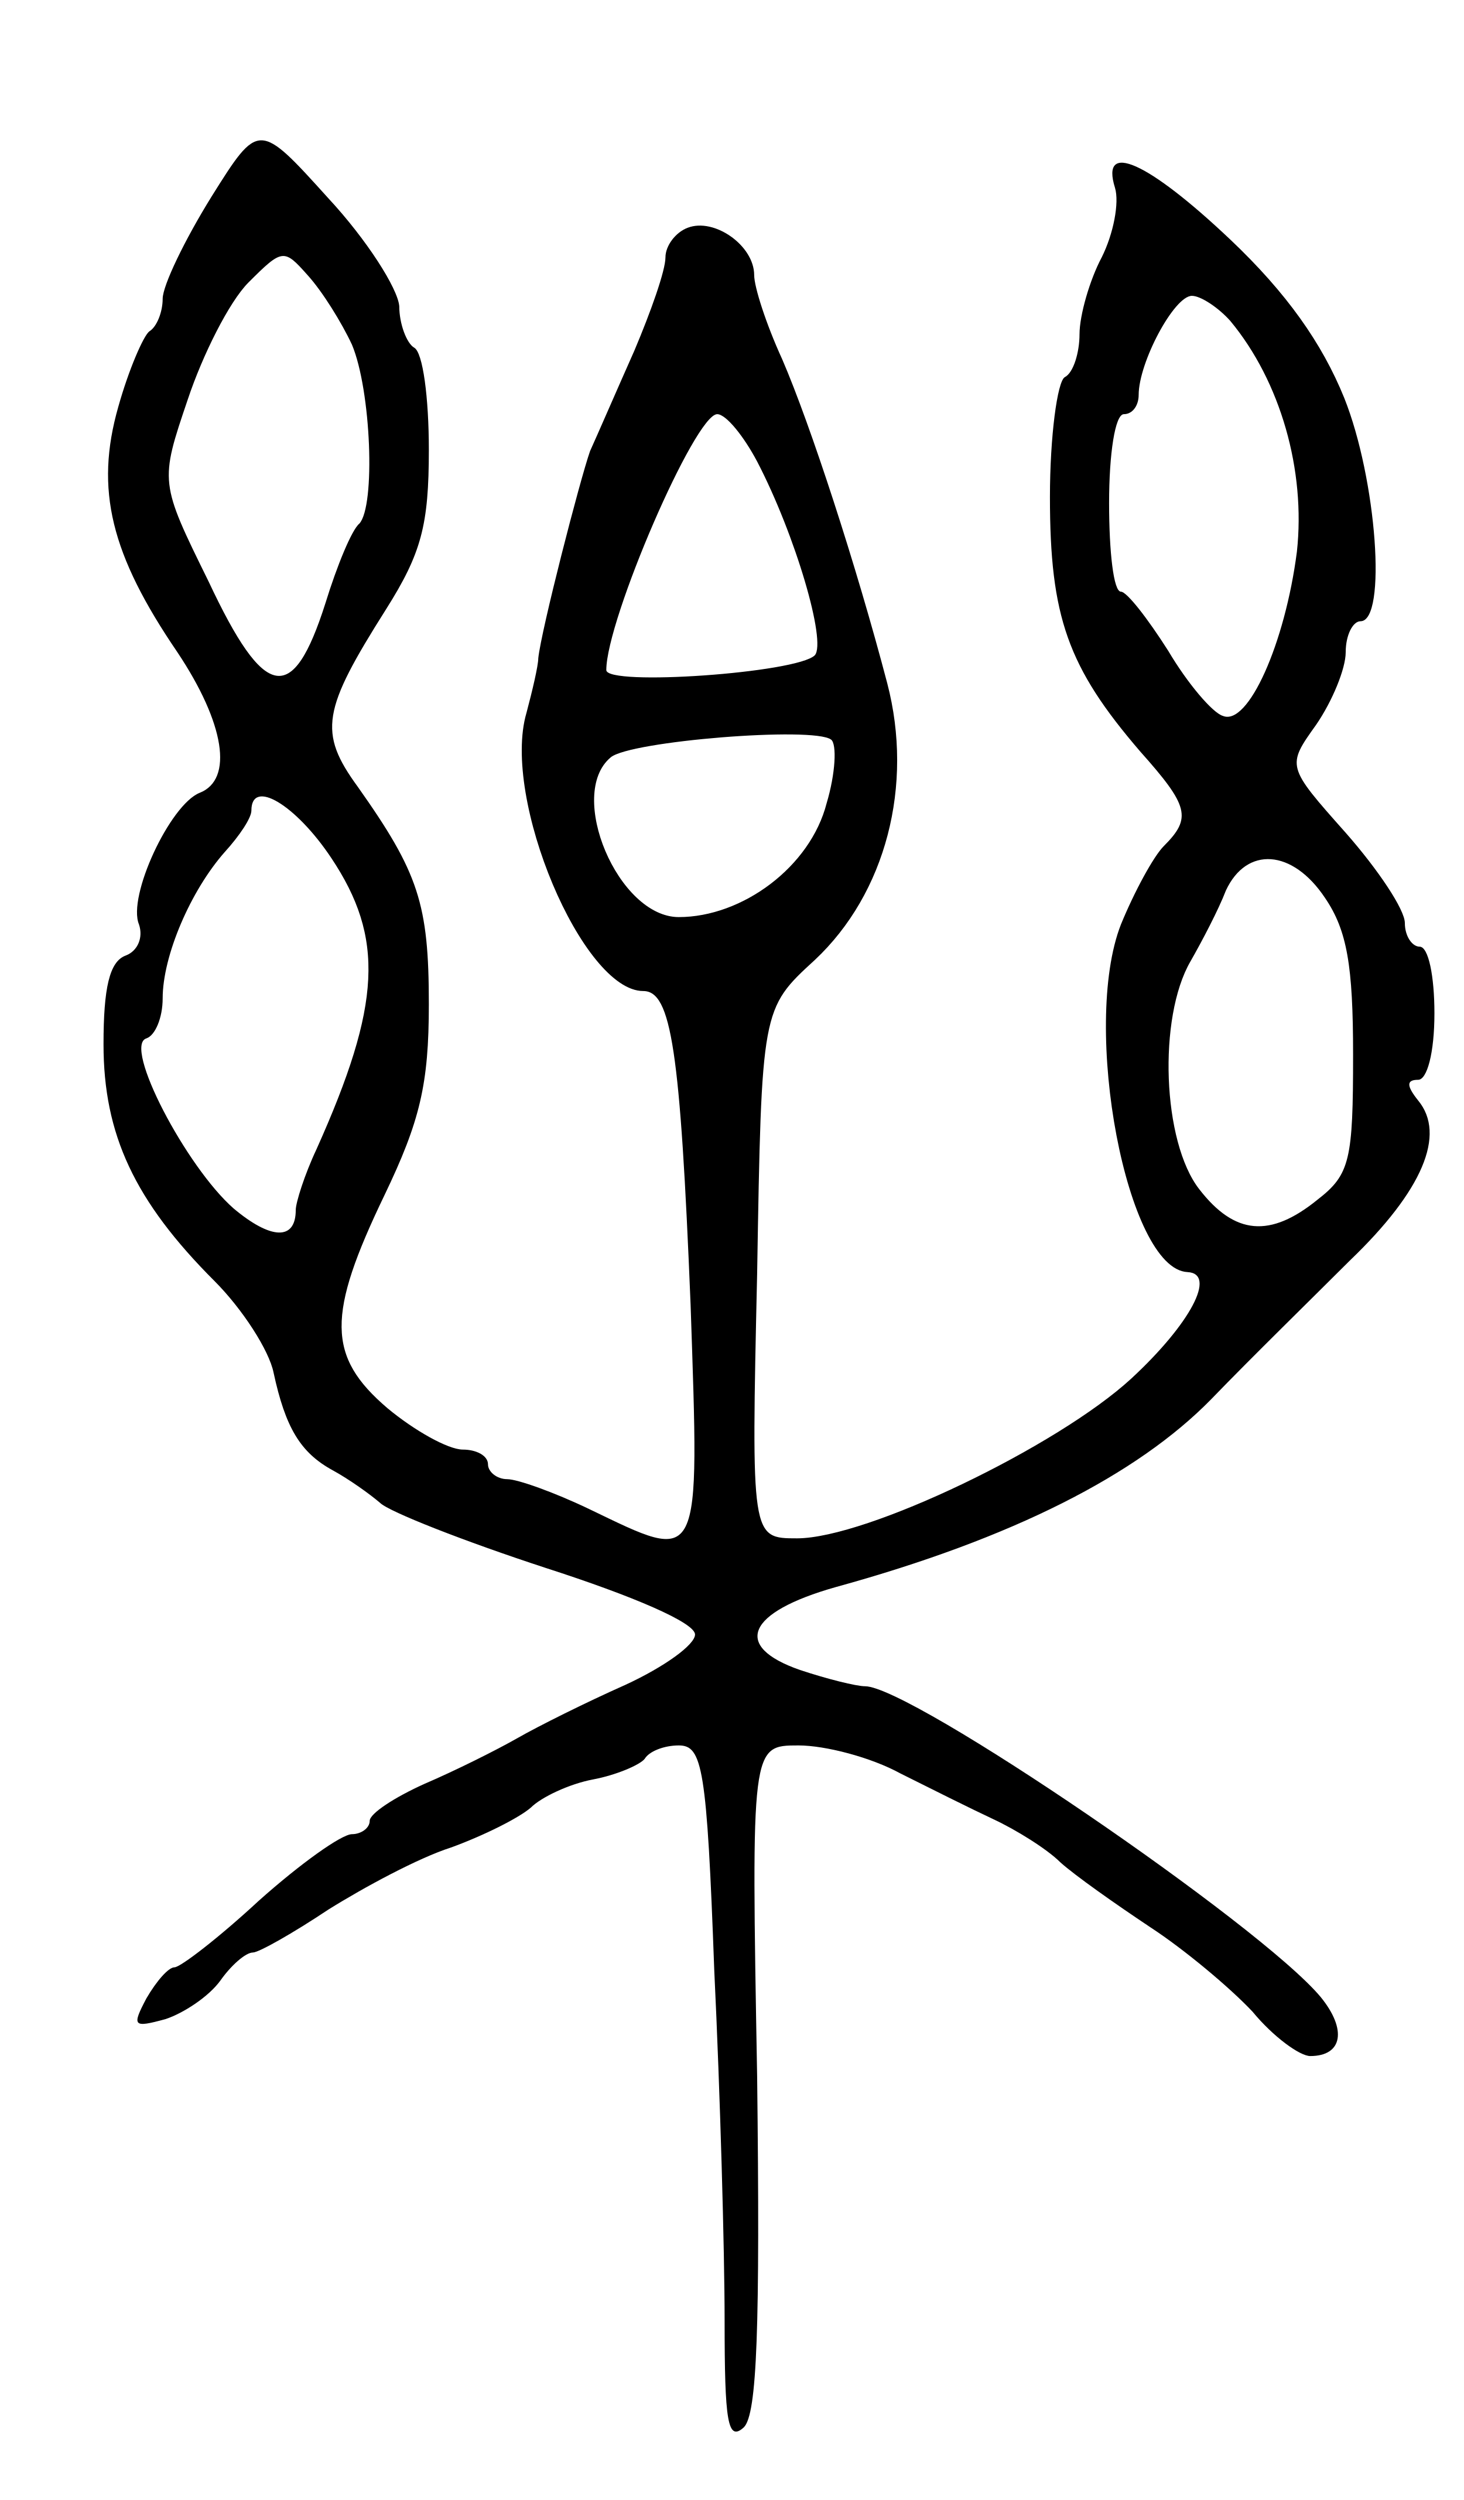 <svg version="1.0" xmlns="http://www.w3.org/2000/svg"
 width="99pt" height="169pt" viewBox="0 0 99 169"
 preserveAspectRatio="xMidYMid meet">
<g transform="translate(0,169) scale(0.1,-0.1)"
fill="#000000" stroke="none">
<path d="M143 1557 c-18 -29 -33 -60 -33 -69 0 -9 -4 -19 -9 -22 -4 -3 -14
-26 -21 -51 -16 -56 -5 -100 40 -166 32 -48 38 -86 15 -95 -20 -8 -49 -70 -41
-89 3 -9 -1 -18 -9 -21 -11 -4 -15 -22 -15 -60 0 -61 21 -106 75 -160 19 -19
37 -47 40 -62 8 -37 18 -54 40 -66 11 -6 25 -16 32 -22 6 -6 57 -26 112 -44
59 -19 101 -37 101 -45 0 -7 -21 -22 -47 -34 -27 -12 -59 -28 -73 -36 -14 -8
-42 -22 -63 -31 -20 -9 -37 -20 -37 -25 0 -5 -6 -9 -12 -9 -7 0 -35 -20 -63
-45 -27 -25 -53 -45 -57 -45 -4 0 -12 -9 -19 -21 -10 -19 -9 -20 13 -14 12 4
29 15 37 26 7 10 17 19 22 19 4 0 27 13 51 29 24 15 61 35 83 42 22 8 46 20
54 27 7 7 26 16 42 19 16 3 32 10 35 14 3 5 13 9 23 9 16 0 19 -15 24 -152 4
-83 7 -190 7 -237 0 -68 2 -82 13 -72 9 9 11 67 9 237 -4 224 -4 224 28 224
18 0 49 -8 69 -19 20 -10 48 -24 63 -31 15 -7 36 -20 45 -29 10 -9 37 -28 61
-44 23 -15 54 -41 69 -57 14 -17 32 -30 39 -30 22 0 25 18 7 40 -41 49 -277
210 -308 210 -6 0 -26 5 -44 11 -46 16 -36 39 24 56 120 33 204 76 254 127 27
28 70 70 94 94 49 47 65 85 46 108 -8 10 -8 14 0 14 6 0 11 18 11 45 0 25 -4
45 -10 45 -5 0 -10 7 -10 16 0 9 -18 36 -40 61 -40 45 -40 45 -20 73 11 16 20
38 20 49 0 12 5 21 10 21 18 0 11 96 -11 151 -15 37 -39 71 -77 107 -56 53
-88 67 -78 35 3 -10 -1 -31 -9 -47 -8 -15 -15 -39 -15 -52 0 -12 -4 -26 -10
-29 -5 -3 -10 -40 -10 -81 0 -81 12 -115 61 -172 33 -37 35 -45 16 -64 -7 -7
-20 -31 -29 -53 -27 -69 4 -233 45 -235 20 -1 2 -35 -38 -72 -50 -46 -179
-108 -226 -108 -31 0 -31 0 -27 179 3 179 3 179 39 212 48 45 67 118 49 187
-21 80 -52 175 -71 219 -11 24 -19 49 -19 57 0 20 -27 39 -45 32 -8 -3 -15
-12 -15 -20 0 -9 -10 -37 -21 -63 -12 -27 -25 -57 -30 -68 -7 -20 -33 -121
-35 -140 0 -5 -4 -22 -8 -37 -17 -58 38 -188 79 -188 19 0 25 -40 32 -212 6
-179 8 -175 -69 -138 -23 11 -48 20 -55 20 -7 0 -13 5 -13 10 0 6 -8 10 -17
10 -10 0 -33 13 -51 28 -41 35 -41 63 -2 144 24 50 30 75 30 129 0 68 -7 89
-48 147 -27 37 -24 52 19 120 24 38 29 57 29 108 0 35 -4 66 -10 69 -5 3 -10
16 -10 28 -1 12 -22 45 -48 73 -47 52 -47 52 -79 1z m95 -100 c13 -31 16 -109
5 -121 -5 -4 -15 -28 -23 -54 -22 -69 -41 -66 -79 15 -33 67 -33 67 -14 123
10 30 28 66 41 79 23 23 24 23 40 5 10 -11 23 -32 30 -47z m594 16 c34 -41 51
-101 45 -156 -8 -62 -33 -118 -50 -111 -7 2 -24 22 -37 44 -14 22 -28 40 -32
40 -5 0 -8 27 -8 60 0 33 4 60 10 60 6 0 10 6 10 13 0 22 24 67 36 67 6 0 18
-8 26 -17z m-320 -95 c26 -50 47 -122 39 -131 -12 -12 -141 -21 -141 -10 0 34
60 173 75 173 6 0 18 -15 27 -32z m47 -231 c-11 -43 -57 -77 -100 -77 -41 0
-76 83 -46 108 13 11 137 21 149 12 4 -3 3 -23 -3 -43z m-335 -37 c36 -54 34
-99 -10 -197 -8 -17 -14 -36 -14 -41 0 -21 -17 -20 -42 1 -32 28 -75 110 -59
115 6 2 11 14 11 27 0 29 19 73 42 99 10 11 18 23 18 28 0 22 30 4 54 -32z
m672 -27 c15 -22 19 -46 19 -106 0 -71 -2 -81 -24 -98 -32 -26 -56 -24 -80 7
-25 32 -28 116 -6 154 8 14 19 35 24 48 14 30 45 28 67 -5z"/>
</g>
</svg>
